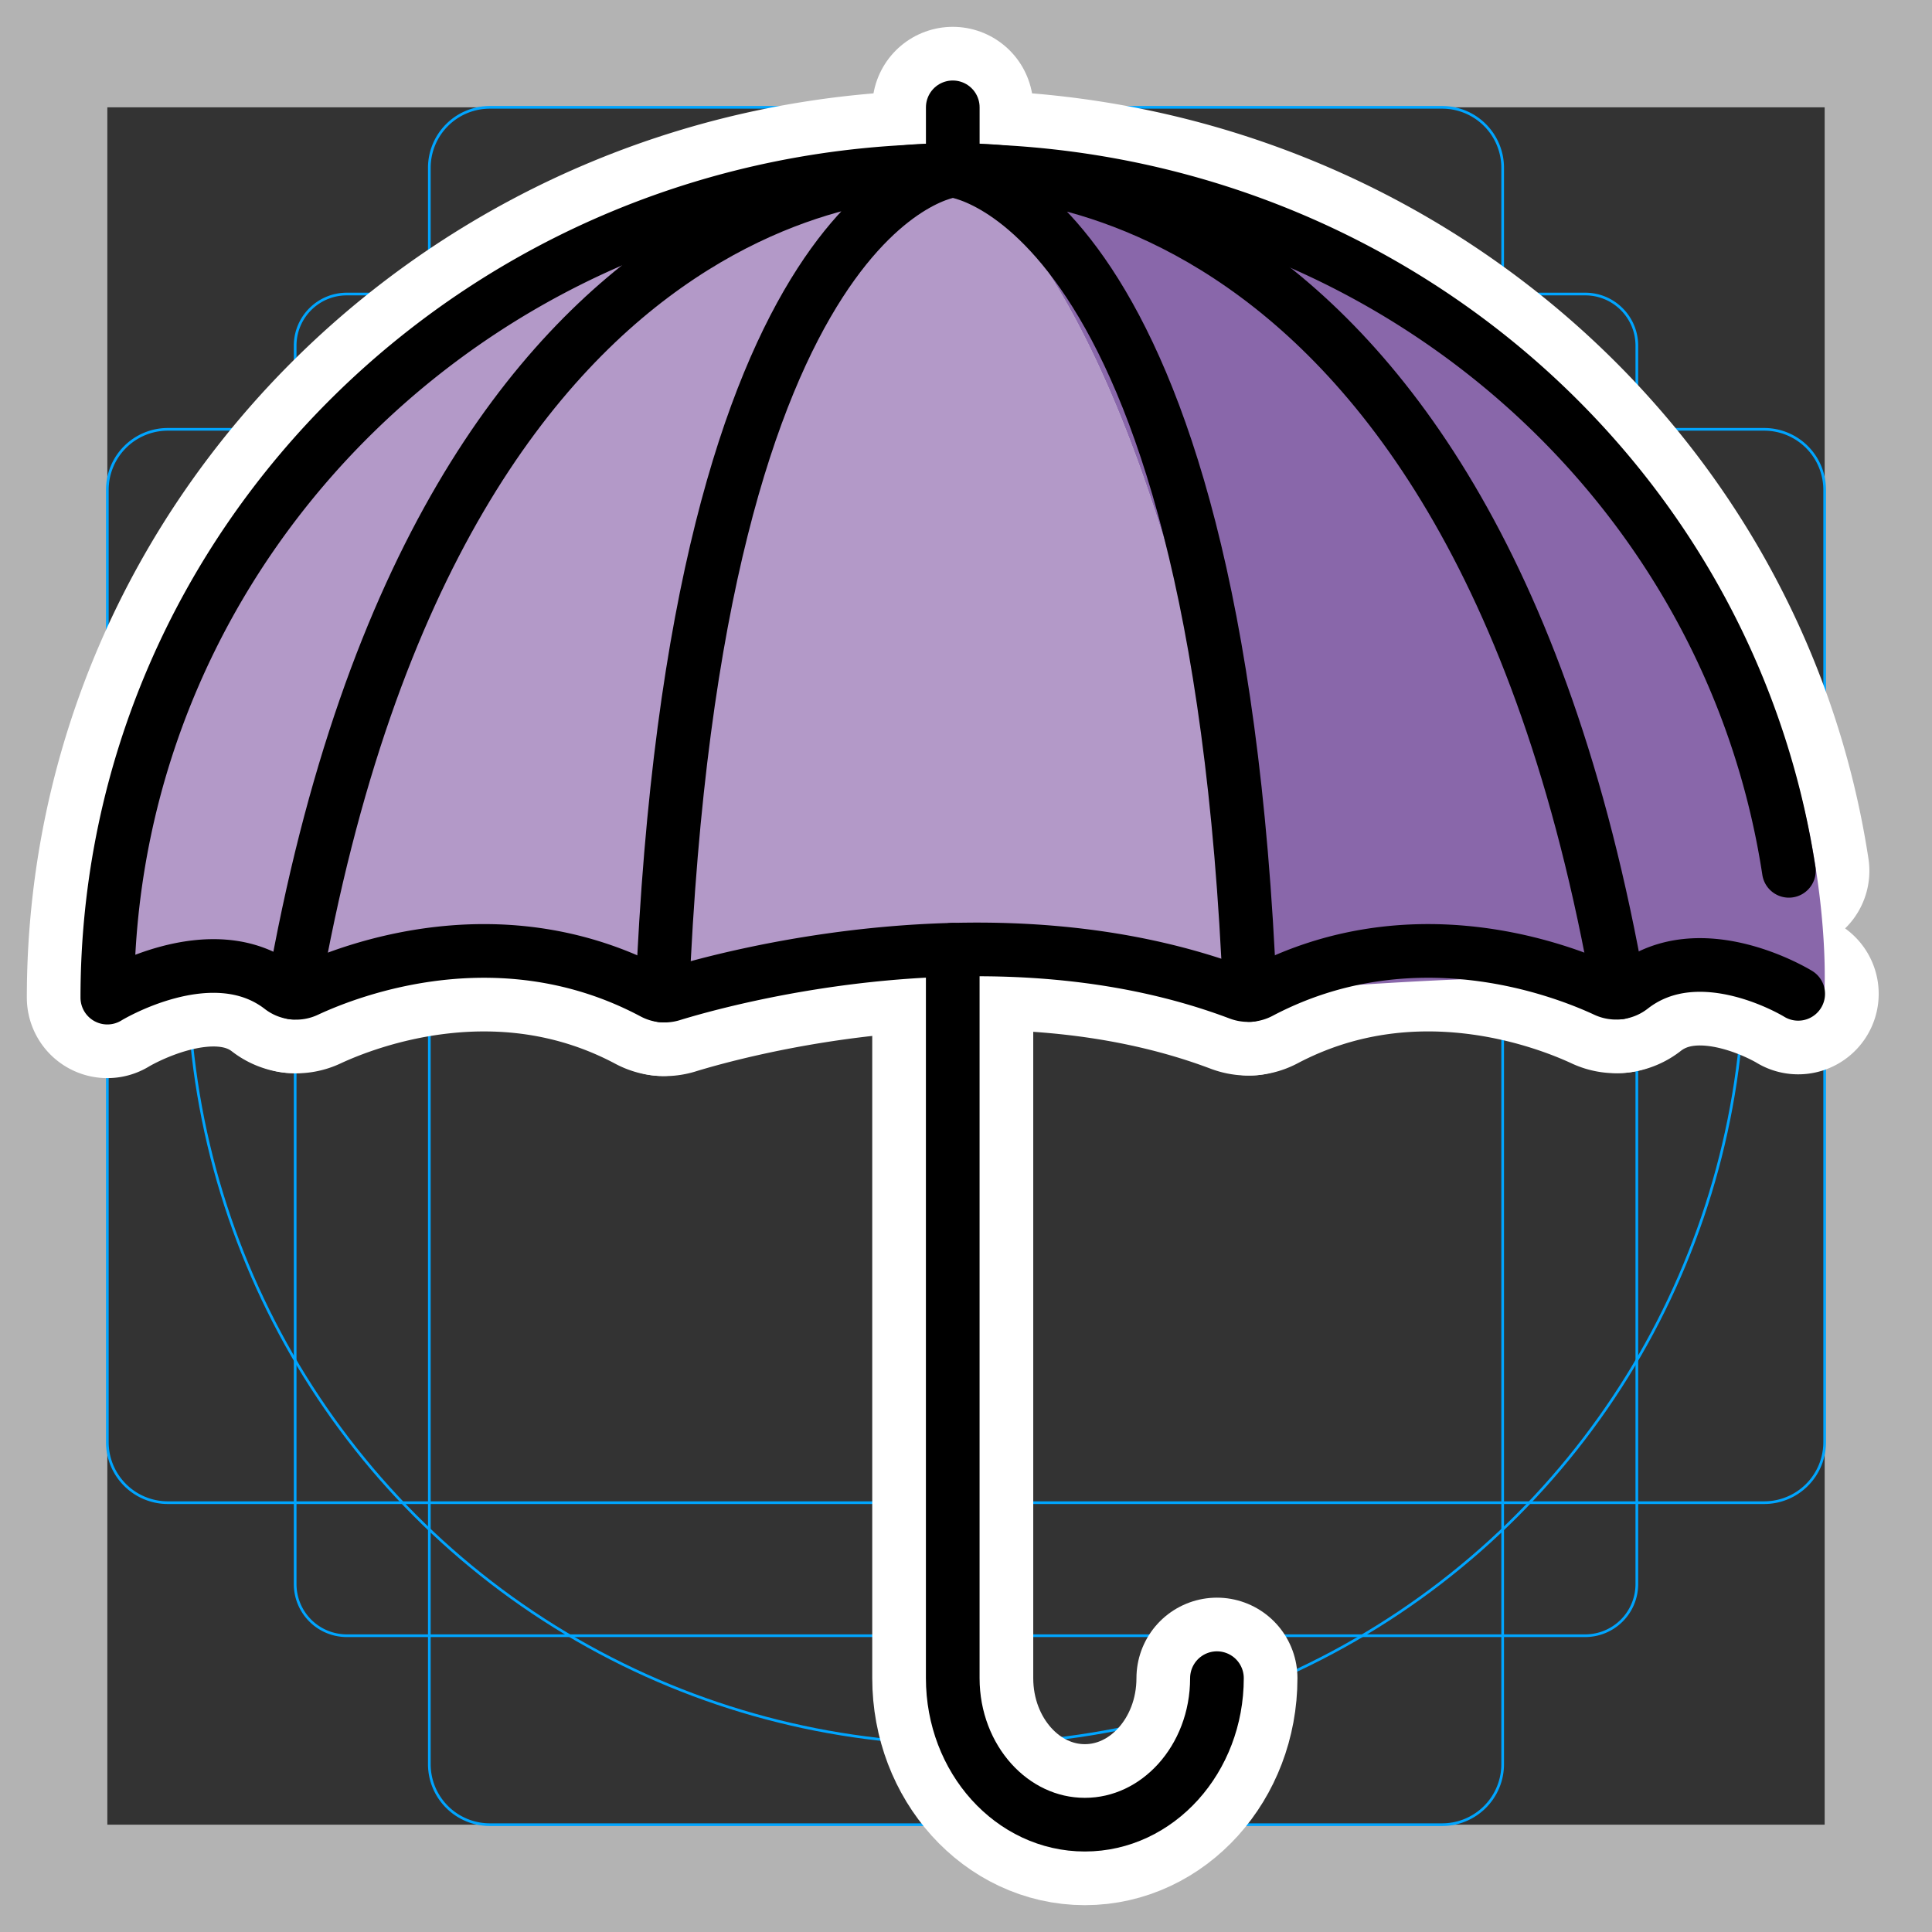 <svg viewBox="0 0 72 72" xmlns="http://www.w3.org/2000/svg"><rect x="0" y="0" width="72" height="72" fill="#333333" stroke="none"/><path fill="#B3B3B3" d="M68 4v64H4V4h64m4-4H0v72h72V0z"/><path fill="none" stroke="#00A5FF" stroke-miterlimit="10" stroke-width=".1" d="M12.923 10.958h46.154c1.062 0 1.923.861 1.923 1.923v46.154a1.923 1.923 0 01-1.923 1.923H12.923A1.923 1.923 0 0111 59.035h0V12.881c0-1.062.861-1.923 1.923-1.923h0z"/><path fill="none" stroke="#00A5FF" stroke-miterlimit="10" stroke-width=".1" d="M18.254 4h35.492A2.254 2.254 0 0156 6.254v59.492A2.254 2.254 0 0153.746 68H18.254A2.254 2.254 0 0116 65.746V6.254A2.254 2.254 0 0118.254 4z"/><path fill="none" stroke="#00A5FF" stroke-miterlimit="10" stroke-width=".1" d="M68 18.254v35.492A2.254 2.254 0 0165.746 56H6.254A2.254 2.254 0 014 53.746V18.254A2.254 2.254 0 016.254 16h59.492A2.254 2.254 0 0168 18.254z"/><circle cx="36" cy="36" r="29" fill="none" stroke="#00A5FF" stroke-miterlimit="10" stroke-width=".1"/><g stroke-linecap="round" stroke-miterlimit="10" stroke-width="6" stroke="#fff" fill="none" stroke-linejoin="round"><path d="M66.666 32.453C64.401 17.628 51.314 6.358 35.506 6.358 18.107 6.358 4 20.157 4 37.178c0 0 3.878-2.387 6.482-.366a.907.907 0 00.944.099c1.711-.797 7.271-2.914 12.907.08a.904.904 0 00.694.075c2.001-.616 12.183-3.434 21.155-.043a.951.951 0 00.782-.053c5.616-2.96 11.15-.86 12.866-.063a.92.92 0 00.96-.105c2.581-2.019 6.223.235 6.223.235"/><path d="M45.352 62.54c0 3.015-2.204 5.46-4.923 5.46s-4.923-2.445-4.923-5.46V35.393m.001-29.035V4M10.925 36.992C16.586 4.655 35.507 6.358 35.507 6.358s-9.594.93-10.825 30.741m35.656-.109C54.677 4.653 35.507 6.358 35.507 6.358s9.841.912 11.072 30.723"/></g><path fill="#B399C8" d="M46.97 36.97a.95.95 0 01-.79.05c-8.98-3.39-19.17-.56-21.16.05-.23.07-.47.04-.68-.08-5.65-3-11.21-.87-12.92-.08-.31.15-.66.12-.93-.09-2.61-2.03-6.49.36-6.49.36C4 20.16 18.11 6.36 35.51 6.36c0 0 7.53 3.01 11.46 30.61zm13-.03c-.05-.01-.09-.01-.14-.03-.04-.02-.08-.04-.13-.06.11.04.2.07.27.09zm8.02.05v.05c0 .01 0 .02-.01.03.01-.05.01-.08.01-.08z"/><path fill="#8967AA" d="M67.99 36.99s0 .03-.01.08c0 .02 0 .03-.01.05 0 .02-.01.05-.02.07-.02.04-.04.08-.07.11-.03.03-.06.05-.1.06a.25.25 0 01-.13.03c-.05 0-.09-.01-.14-.03-.11-.05-.23-.1-.36-.16-.06-.03-.14-.06-.22-.09-1.54-.54-6.14-.31-6.14-.31-.14.11-.29.17-.45.19h-.06c-.03 0-.09-.01-.17-.02h-.04c-.01-.01-.02-.01-.03-.01 0 0-.01 0-.01-.01-.02 0-.03-.01-.05-.01h-.01c-.07-.02-.16-.05-.27-.09-.02 0-.04-.01-.06-.02-.06-.03-.12-.06-.19-.08-.07-.04-.15-.07-.23-.11-.04-.02-.08-.03-.14-.05-1.72-.49-12.11.38-12.11.38C43.04 9.37 35.51 6.36 35.51 6.36c10.08 0 19.49 4.31 25.56 11.52.09.1.18.2.26.31.26.32.51.64.76.96 6.48 8.44 5.9 17.84 5.9 17.84z"/><path fill="#8967AA" d="M60.04 36.96c-.02 0-.04-.01-.06-.02.02 0 .03.01.05.01 0 .01.01.01.01.01zm7.47.4a1.216 1.216 0 01-.36-.16c.13.06.25.11.36.16z"/><g fill="none" stroke="#000" stroke-linecap="round" stroke-linejoin="round" stroke-miterlimit="10" stroke-width="2"><path d="M66.666 32.453C64.401 17.628 51.314 6.358 35.506 6.358 18.107 6.358 4 20.157 4 37.178c0 0 3.878-2.387 6.482-.366a.907.907 0 00.944.099c1.711-.797 7.271-2.914 12.907.08a.904.904 0 00.694.075c2.001-.616 12.183-3.434 21.155-.043a.951.951 0 00.782-.053c5.616-2.96 11.15-.86 12.866-.063a.92.92 0 00.96-.105c2.581-2.019 6.223.235 6.223.235"/><path d="M45.352 62.54c0 3.015-2.204 5.46-4.923 5.46s-4.923-2.445-4.923-5.46V35.393m.001-29.035V4M10.925 36.992C16.586 4.655 35.507 6.358 35.507 6.358s-9.594.93-10.825 30.741m35.656-.109C54.677 4.653 35.507 6.358 35.507 6.358s9.841.912 11.072 30.723"/></g></svg>